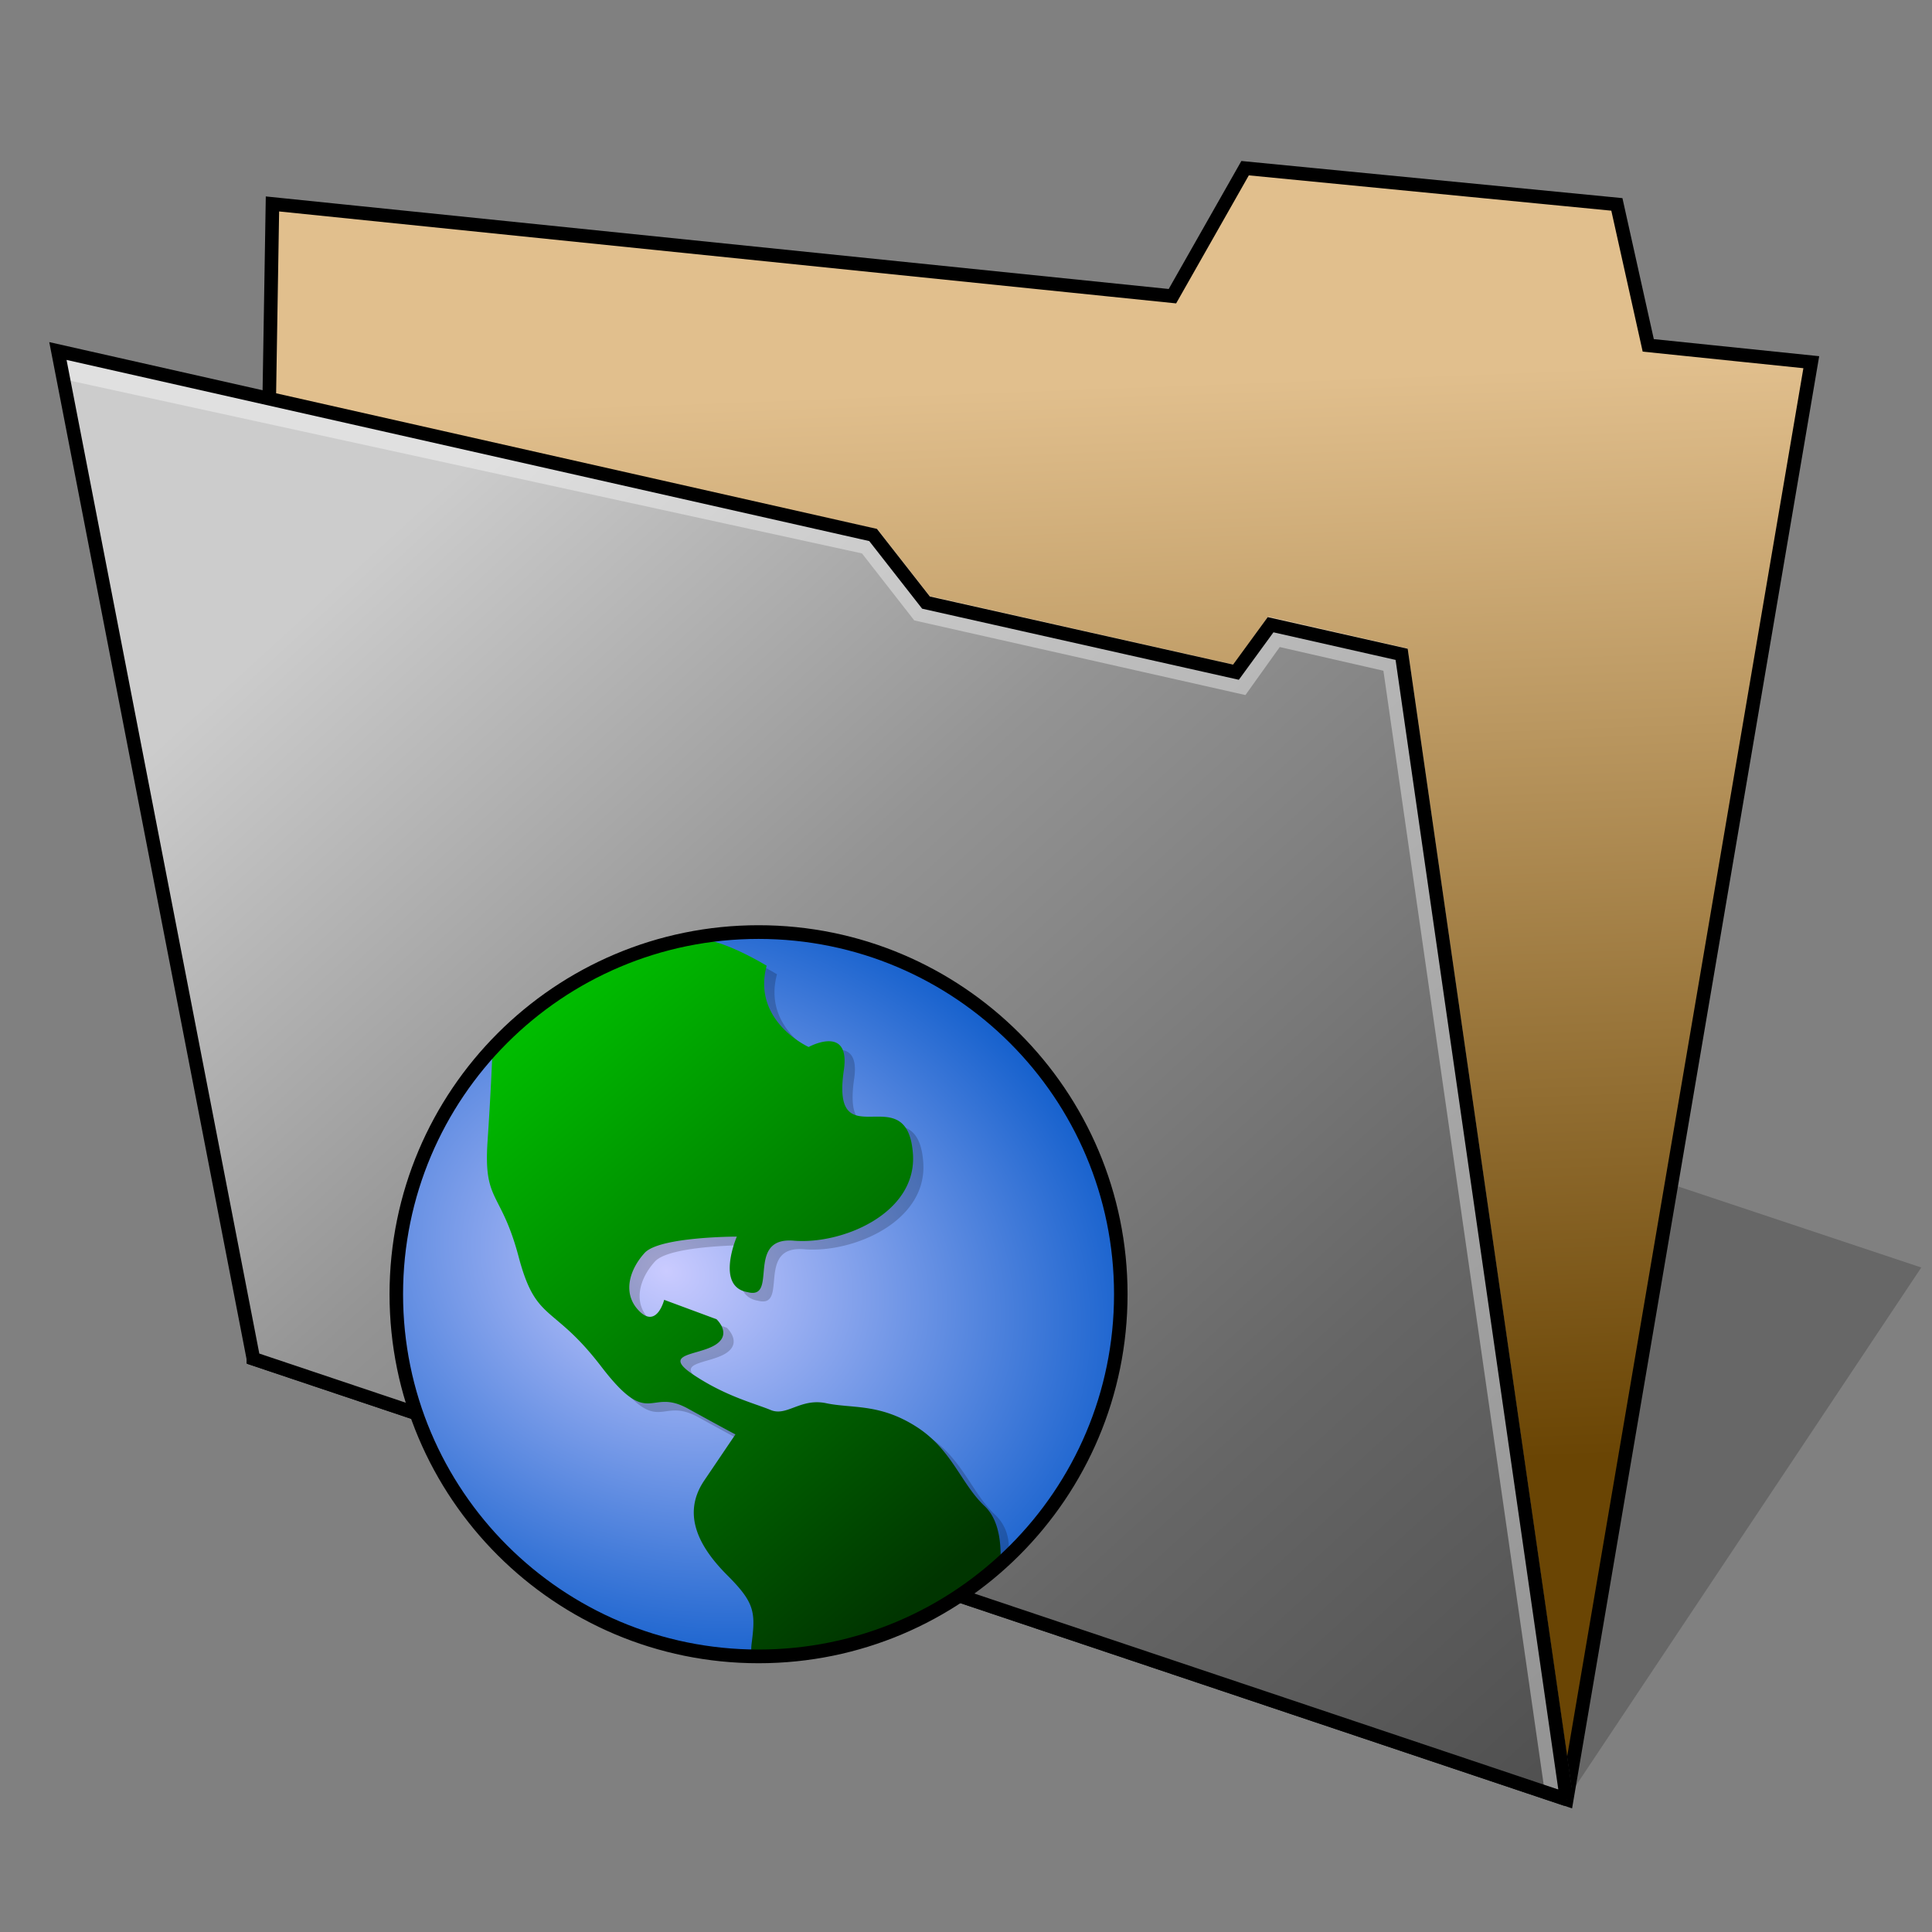 <?xml version="1.0" encoding="UTF-8" standalone="no"?>
<!-- Created with Inkscape (http://www.inkscape.org/) -->

<svg
   width="128"
   height="128"
   viewBox="0 0 33.867 33.867"
   version="1.1"
   id="svg5"
   xml:space="preserve"
   inkscape:version="1.3 (0e150ed6c4, 2023-07-21)"
   sodipodi:docname="folder_html.svg"
   xmlns:inkscape="http://www.inkscape.org/namespaces/inkscape"
   xmlns:sodipodi="http://sodipodi.sourceforge.net/DTD/sodipodi-0.dtd"
   xmlns:xlink="http://www.w3.org/1999/xlink"
   xmlns="http://www.w3.org/2000/svg"
   xmlns:svg="http://www.w3.org/2000/svg"><rect x="0" y="0" width="33.867" height="33.867" fill="#808080" stroke="none"/><sodipodi:namedview
     id="namedview7"
     pagecolor="#ffffff"
     bordercolor="#000000"
     borderopacity="0.102"
     inkscape:showpageshadow="true"
     inkscape:pageopacity="0"
     inkscape:pagecheckerboard="false"
     inkscape:deskcolor="#dbdbdb"
     inkscape:document-units="px"
     showgrid="false"
     borderlayer="true"
     inkscape:zoom="9.1150483"
     inkscape:cx="54.031529"
     inkscape:cy="61.930555"
     inkscape:window-width="1920"
     inkscape:window-height="1093"
     inkscape:window-x="0"
     inkscape:window-y="0"
     inkscape:window-maximized="1"
     inkscape:current-layer="layer1"
     showguides="false"><inkscape:grid
       type="xygrid"
       id="grid16"
       originx="0"
       originy="0"
       spacingy="0.265"
       spacingx="0.265"
       units="px"
       visible="false"
       empcolor="#cc3d3d"
       empopacity="0.302"
       empspacing="4" /><sodipodi:guide
       position="6.879,18.785"
       orientation="1,0"
       id="guide182"
       inkscape:locked="false" /><sodipodi:guide
       position="19.579,18.785"
       orientation="1,0"
       id="guide184"
       inkscape:locked="false" /><sodipodi:guide
       position="14.287,4.763"
       orientation="0,-1"
       id="guide186"
       inkscape:locked="false" /><sodipodi:guide
       position="10.848,17.462"
       orientation="0,-1"
       id="guide188"
       inkscape:locked="false" /></sodipodi:namedview><defs
     id="defs2"><inkscape:path-effect
       effect="perspective-envelope"
       up_left_point="1.99,6.177"
       up_right_point="27.219,7.58"
       down_left_point="2.083,31.109"
       down_right_point="28.575,31.577"
       id="path-effect2835"
       is_visible="true"
       lpeversion="1"
       deform_type="perspective"
       horizontal_mirror="false"
       vertical_mirror="false"
       overflow_perspective="false" /><inkscape:path-effect
       effect="perspective-envelope"
       up_left_point="4.824,3.65"
       up_right_point="32.915,2.106"
       down_left_point="5.292,31.568"
       down_right_point="31.605,31.568"
       id="path-effect2833"
       is_visible="true"
       lpeversion="1"
       deform_type="perspective"
       horizontal_mirror="false"
       vertical_mirror="false"
       overflow_perspective="false" /><inkscape:path-effect
       effect="perspective-envelope"
       up_left_point="6.333,3.402"
       up_right_point="31.732,3.402"
       down_left_point="5.457,31.75"
       down_right_point="31.732,31.75"
       id="path-effect13169"
       is_visible="true"
       lpeversion="1"
       deform_type="perspective"
       horizontal_mirror="false"
       vertical_mirror="false"
       overflow_perspective="false" /><inkscape:path-effect
       effect="perspective-envelope"
       up_left_point="5.457,3.402"
       up_right_point="31.732,3.402"
       down_left_point="5.457,31.75"
       down_right_point="31.732,31.75"
       id="path-effect13167"
       is_visible="true"
       lpeversion="1"
       deform_type="perspective"
       horizontal_mirror="false"
       vertical_mirror="false"
       overflow_perspective="false" /><inkscape:path-effect
       effect="perspective-envelope"
       up_left_point="5.539,3.402"
       up_right_point="31.732,3.609"
       down_left_point="4.762,31.75"
       down_right_point="31.732,31.75"
       id="path-effect13165"
       is_visible="true"
       lpeversion="1"
       deform_type="perspective"
       horizontal_mirror="false"
       vertical_mirror="false"
       overflow_perspective="false" /><inkscape:path-effect
       effect="perspective-envelope"
       up_left_point="5.539,3.402"
       up_right_point="31.732,3.609"
       down_left_point="4.762,31.75"
       down_right_point="31.732,31.75"
       id="path-effect13163"
       is_visible="true"
       lpeversion="1"
       deform_type="perspective"
       horizontal_mirror="false"
       vertical_mirror="false"
       overflow_perspective="false" /><inkscape:path-effect
       effect="perspective-envelope"
       up_left_point="2.117,6.35"
       up_right_point="28.575,5.292"
       down_left_point="3.022,31.75"
       down_right_point="29.084,31.75"
       id="path-effect12133"
       is_visible="true"
       lpeversion="1"
       deform_type="perspective"
       horizontal_mirror="false"
       vertical_mirror="false"
       overflow_perspective="false" /><inkscape:path-effect
       effect="perspective-envelope"
       up_left_point="4.762,3.44"
       up_right_point="31.75,3.969"
       down_left_point="4.762,31.75"
       down_right_point="31.609,31.75"
       id="path-effect12131"
       is_visible="true"
       lpeversion="1"
       deform_type="perspective"
       horizontal_mirror="false"
       vertical_mirror="false"
       overflow_perspective="false" /><inkscape:path-effect
       effect="perspective-envelope"
       up_left_point="2.117,6.35"
       up_right_point="28.575,8.467"
       down_left_point="1.058,31.75"
       down_right_point="28.575,31.75"
       id="path-effect12129"
       is_visible="true"
       lpeversion="1"
       deform_type="perspective"
       horizontal_mirror="false"
       vertical_mirror="false"
       overflow_perspective="false" /><inkscape:path-effect
       effect="perspective-envelope"
       up_left_point="3.175,3.175"
       up_right_point="31.75,4.233"
       down_left_point="3.175,31.75"
       down_right_point="30.516,31.75"
       id="path-effect12105"
       is_visible="true"
       lpeversion="1"
       deform_type="perspective"
       horizontal_mirror="false"
       vertical_mirror="false"
       overflow_perspective="false" /><inkscape:path-effect
       effect="perspective-envelope"
       up_left_point="1.058,8.467"
       up_right_point="28.575,7.408"
       down_left_point="1.058,31.75"
       down_right_point="28.575,31.75"
       id="path-effect12103"
       is_visible="true"
       lpeversion="1"
       deform_type="perspective"
       horizontal_mirror="false"
       vertical_mirror="false"
       overflow_perspective="false" /><inkscape:path-effect
       effect="perspective-envelope"
       up_left_point="1.058,7.408"
       up_right_point="26.458,11.642"
       down_left_point="3.175,27.517"
       down_right_point="28.575,31.75"
       id="path-effect12101"
       is_visible="true"
       lpeversion="1"
       deform_type="perspective"
       horizontal_mirror="false"
       vertical_mirror="false"
       overflow_perspective="false" /><inkscape:path-effect
       effect="perspective-envelope"
       up_left_point="5.292,3.175"
       up_right_point="30.692,5.292"
       down_left_point="3.175,27.517"
       down_right_point="28.575,31.75"
       id="path-effect12099"
       is_visible="true"
       lpeversion="1"
       deform_type="perspective"
       horizontal_mirror="false"
       vertical_mirror="false"
       overflow_perspective="false" /><inkscape:path-effect
       effect="perspective-envelope"
       up_left_point="4.233,8.467"
       up_right_point="27.517,8.467"
       down_left_point="2.646,32.279"
       down_right_point="27.517,31.75"
       id="path-effect12087"
       is_visible="true"
       lpeversion="1"
       deform_type="perspective"
       horizontal_mirror="false"
       vertical_mirror="false"
       overflow_perspective="false" /><inkscape:path-effect
       effect="perspective-envelope"
       up_left_point="6.879,5.556"
       up_right_point="30.692,5.292"
       down_left_point="6.879,31.75"
       down_right_point="29.633,31.75"
       id="path-effect12085"
       is_visible="true"
       lpeversion="1"
       deform_type="perspective"
       horizontal_mirror="false"
       vertical_mirror="false"
       overflow_perspective="false" /><linearGradient
       inkscape:collect="always"
       id="linearGradient935"><stop
         style="stop-color:#000000;stop-opacity:1;"
         offset="0"
         id="stop931" /><stop
         style="stop-color:#000000;stop-opacity:0;"
         offset="1"
         id="stop933" /></linearGradient><linearGradient
       id="linearGradient4381"
       inkscape:collect="always"><stop
         id="stop4377"
         offset="0"
         style="stop-color:#fafafa;stop-opacity:0" /><stop
         id="stop4379"
         offset="1"
         style="stop-color:#252525;stop-opacity:0.65" /></linearGradient><linearGradient
       inkscape:collect="always"
       id="linearGradient4365"><stop
         style="stop-color:#e1bf8d;stop-opacity:1"
         offset="0"
         id="stop4361" /><stop
         style="stop-color:#6a4504;stop-opacity:1"
         offset="1"
         id="stop4363" /></linearGradient><linearGradient
       inkscape:collect="always"
       id="linearGradient4406"><stop
         style="stop-color:#cccccc;stop-opacity:1;"
         offset="0"
         id="stop4402" /><stop
         style="stop-color:#949494;stop-opacity:1;"
         offset="0.315"
         id="stop2" /><stop
         style="stop-color:#666666;stop-opacity:1;"
         offset="0.7"
         id="stop3" /><stop
         style="stop-color:#4d4d4d;stop-opacity:1;"
         offset="1"
         id="stop4404" /></linearGradient><linearGradient
       inkscape:collect="always"
       xlink:href="#linearGradient4381"
       id="linearGradient4385"
       gradientUnits="userSpaceOnUse"
       gradientTransform="matrix(4,0,0,4,-32.919,-875.694)"
       x1="13.675"
       y1="290.159"
       x2="13.043"
       y2="291.615" /><linearGradient
       inkscape:collect="always"
       xlink:href="#linearGradient4406"
       id="linearGradient1113"
       gradientUnits="userSpaceOnUse"
       x1="6.019"
       y1="273.939"
       x2="27.019"
       y2="296.939"
       gradientTransform="translate(-0.994,-262.963)" /><linearGradient
       inkscape:collect="always"
       xlink:href="#linearGradient4365"
       id="linearGradient1121"
       x1="26.883"
       y1="269.458"
       x2="27.6"
       y2="288.557"
       gradientUnits="userSpaceOnUse"
       gradientTransform="translate(-0.994,-262.963)" /><linearGradient
       id="linearGradient4537"
       inkscape:collect="always"><stop
         id="stop4533"
         offset="0"
         style="stop-color:#ffffff;stop-opacity:1;" /><stop
         style="stop-color:#ffffff;stop-opacity:1"
         offset="0.583"
         id="stop4541" /><stop
         id="stop4543"
         offset="0.833"
         style="stop-color:#bababa;stop-opacity:1;" /><stop
         id="stop4535"
         offset="1"
         style="stop-color:#757575;stop-opacity:1" /></linearGradient><linearGradient
       gradientTransform="matrix(4,0,0,4,5.292,-893.117)"
       gradientUnits="userSpaceOnUse"
       y2="295.413"
       x2="5.027"
       y1="292.502"
       x1="0.794"
       id="linearGradient4539"
       xlink:href="#linearGradient4537"
       inkscape:collect="always" /><linearGradient
       id="linearGradient4454"><stop
         id="stop1334"
         offset="0"
         style="stop-color:#d21e1e;stop-opacity:1" /><stop
         id="stop1336"
         offset="1"
         style="stop-color:#e05e4c;stop-opacity:1" /></linearGradient><linearGradient
       gradientTransform="translate(-384.57,-499.8)"
       gradientUnits="userSpaceOnUse"
       y2="525.725"
       x2="391.89"
       y1="544.092"
       x1="403.421"
       id="linearGradient4213"
       xlink:href="#linearGradient4454" /><linearGradient
       id="linearGradient4472"><stop
         id="stop1340"
         offset="0"
         style="stop-color:#ffa92d;stop-opacity:1" /><stop
         id="stop1342"
         offset="1"
         style="stop-color:#ffc169;stop-opacity:1" /></linearGradient><linearGradient
       gradientTransform="translate(-384.57,-499.8)"
       gradientUnits="userSpaceOnUse"
       y2="505.319"
       x2="391.154"
       y1="523.203"
       x1="401.296"
       id="linearGradient4235"
       xlink:href="#linearGradient4472" /><linearGradient
       id="linearGradient4422-8"><stop
         id="stop1346"
         offset="0"
         style="stop-color:#377d50;stop-opacity:1" /><stop
         id="stop1348"
         offset="1"
         style="stop-color:#54d883;stop-opacity:1" /></linearGradient><linearGradient
       gradientTransform="translate(-384.57,-499.8)"
       gradientUnits="userSpaceOnUse"
       y2="503.798"
       x2="413.779"
       y1="523.798"
       x1="424.602"
       id="linearGradient4257"
       xlink:href="#linearGradient4422-8" /><linearGradient
       id="linearGradient4438"><stop
         id="stop1352"
         offset="0"
         style="stop-color:#375a7d;stop-opacity:1" /><stop
         id="stop1354"
         offset="1"
         style="stop-color:#54a3d8;stop-opacity:1" /></linearGradient><linearGradient
       gradientTransform="translate(-384.57,-499.8)"
       gradientUnits="userSpaceOnUse"
       y2="525.748"
       x2="412.118"
       y1="543.488"
       x1="420.884"
       id="linearGradient4279"
       xlink:href="#linearGradient4438" /><linearGradient
       gradientTransform="translate(0.001,-0.002)"
       gradientUnits="userSpaceOnUse"
       y2="44"
       x2="44"
       y1="4"
       x1="4"
       id="linearGradient4220"
       xlink:href="#linearGradient935" /><radialGradient
       gradientTransform="matrix(1.778,0.671,-0.539,1.392,162.166,-123.942)"
       gradientUnits="userSpaceOnUse"
       r="5.039"
       fy="289.32"
       fx="5.118"
       cy="289.32"
       cx="5.118"
       id="radialGradient5190"
       xlink:href="#linearGradient5188"
       inkscape:collect="always" /><linearGradient
       id="linearGradient5188"
       inkscape:collect="always"><stop
         id="stop5184"
         offset="0"
         style="stop-color:#cacbff;stop-opacity:1" /><stop
         id="stop5186"
         offset="1"
         style="stop-color:#0054c7;stop-opacity:1" /></linearGradient><linearGradient
       gradientTransform="matrix(4.763,0,0,4.701,39.986,-1288.114)"
       gradientUnits="userSpaceOnUse"
       y2="291.451"
       x2="10.1"
       y1="283.604"
       x1="3.443"
       id="linearGradient5198"
       xlink:href="#linearGradient5196"
       inkscape:collect="always" /><linearGradient
       id="linearGradient5196"
       inkscape:collect="always"><stop
         id="stop5192"
         offset="0"
         style="stop-color:#00c700;stop-opacity:1" /><stop
         id="stop5194"
         offset="1"
         style="stop-color:#003500;stop-opacity:1" /></linearGradient></defs><g
     inkscape:label="Layer 1"
     inkscape:groupmode="layer"
     id="layer1"><path
       style="fill:#000000;fill-opacity:0.196;stroke:none;stroke-width:0.725;stroke-miterlimit:4;stroke-dasharray:none;stroke-opacity:1;paint-order:markers stroke fill"
       d="m 27.463,31.544 6.216,-9.325 -6.216,-2.072 z"
       id="path1768"
       inkscape:connector-curvature="0"
       sodipodi:nodetypes="cccc" /><g
       inkscape:label="Layer 1"
       id="layer1-3"
       transform="translate(35.013,-262.233)" /><path
       id="rect835"
       style="fill:url(#linearGradient1121);fill-opacity:1;stroke:none;stroke-width:0.538;stroke-linecap:round;paint-order:markers fill stroke;stop-color:#000000"
       d="M 4.776,3.575 20.552,5.192 21.826,2.948 28.342,3.583 28.892,6.055 31.75,6.35 27.463,31.544 4.442,23.818 Z"
       sodipodi:nodetypes="ccccccccc" /><path
       style="fill:none;stroke:#000000;stroke-width:0.238;stroke-linecap:butt;stroke-linejoin:miter;stroke-dasharray:none;stroke-opacity:1"
       d="M 4.442,23.818 4.776,3.575 20.552,5.192 l 1.274,-2.244 6.517,0.635 0.55,2.471 2.858,0.295 -4.287,25.194 z"
       id="path1549"
       sodipodi:nodetypes="ccccccccc" /><path
       id="rect833"
       style="fill:url(#linearGradient1113);fill-opacity:1;stroke:none;stroke-width:0.517;stroke-linecap:round;paint-order:markers fill stroke;stop-color:#000000"
       d="m 1.015,6.153 14.291,3.225 0.927,1.185 5.434,1.22 0.607,-0.832 2.297,0.519 2.892,20.074 -23.021,-7.725 z"
       sodipodi:nodetypes="ccccccccc" /><path
       style="fill:none;stroke:#ffffff;stroke-width:0.476;stroke-linecap:butt;stroke-linejoin:miter;stroke-dasharray:none;stroke-opacity:0.39"
       d="m 1.061,6.393 14.184,3.094 0.917,1.175 5.568,1.255 0.602,-0.842 2.131,0.487 2.849,19.803"
       id="path2"
       sodipodi:nodetypes="ccccccc" /><path
       style="fill:none;stroke:#000000;stroke-width:0.238;stroke-linecap:butt;stroke-linejoin:miter;stroke-dasharray:none;stroke-opacity:1"
       d="M 27.463,31.544 4.442,23.818 1.015,6.153 15.305,9.378 l 0.927,1.185 5.434,1.22 0.607,-0.832 2.297,0.519 2.892,20.074"
       id="path1553"
       sodipodi:nodetypes="ccccccccc" /><g
       transform="matrix(1,0,0,1.013,-3.636,-263.617)"
       id="g901"><path
         id="circle5182"
         style="fill:url(#radialGradient5190);stroke-width:0.633;stroke-linecap:round;stroke-linejoin:bevel"
         d="m 23.283,282.63 c 4e-6,3.461 -2.843,6.267 -6.35,6.267 -3.507,0 -6.35,-2.806 -6.35,-6.267 10e-7,-3.461 2.843,-6.267 6.35,-6.267 3.507,0 6.35,2.806 6.35,6.267 z"
         sodipodi:nodetypes="ccccc" /><path
         id="path5209"
         style="fill:#000000;fill-opacity:0.196;stroke:none;stroke-width:1.252px;stroke-linecap:butt;stroke-linejoin:miter;stroke-opacity:1"
         d="m 60.365,50.912 c -1.703,0.088 -3.763,0.443 -5.824,1.416 -1.434,0.354 -7.529,5.219 -7.529,5.219 0,0 -0.089,2.653 -0.357,6.633 -0.269,3.98 0.896,3.183 2.061,7.518 1.165,4.334 2.241,3.009 5.467,7.166 3.226,4.157 3.136,1.327 5.734,2.742 2.599,1.415 3.137,1.68 3.137,1.68 l -2.061,3.008 c -1.549,2.26 -0.269,4.422 1.523,6.191 1.792,1.769 1.882,2.388 1.613,4.422 -0.026,0.196 -0.019,0.335 -0.01,0.471 a 24,23.688 0 0 0 8.449,-1.562 c 0.002,-0.001 0.005,-8.79e-4 0.008,-0.002 1.353,-0.604 2.66,-1.249 3.834,-1.85 a 24,23.688 0 0 0 3.936,-2.932 c 0.179,-0.773 0.262,-2.066 -0.803,-3.059 -1.613,-1.504 -2.151,-3.715 -4.57,-5.219 -2.42,-1.504 -4.211,-1.15 -5.914,-1.504 -1.703,-0.354 -2.6,0.886 -3.676,0.443 -1.075,-0.442 -2.957,-0.886 -5.107,-2.301 -2.151,-1.415 0.269,-1.238 1.434,-1.945 1.165,-0.708 0.09,-1.68 0.09,-1.68 L 58.338,74.5 c 0,0 -0.481,1.886 -1.646,0.736 -1.165,-1.15 -0.628,-2.743 0.357,-3.805 0.986,-1.062 6.094,-1.061 6.094,-1.061 0,0 -1.434,3.273 0.717,3.627 2.061,0.531 -0.179,-3.627 3.047,-3.361 3.226,0.265 8.157,-1.792 7.887,-5.662 -0.358,-5.13 -5.456,0.463 -4.57,-5.482 0.448,-3.007 -2.33,-1.504 -2.33,-1.504 0,0 -3.763,-1.68 -2.777,-5.307 0,0 -3.047,-1.858 -4.75,-1.77 z"
         transform="matrix(0.265,0,0,0.265,0,263.133)" /><path
         id="path5180"
         style="fill:url(#linearGradient5198);fill-opacity:1;stroke:none;stroke-width:1.252px;stroke-linecap:butt;stroke-linejoin:miter;stroke-opacity:1"
         d="m 59.812,50.363 a 24,23.688 0 0 0 -13.516,7.33 c -0.031,0.789 -0.109,2.719 -0.326,5.928 -0.269,3.98 0.896,3.183 2.061,7.518 1.165,4.334 2.241,3.007 5.467,7.164 3.226,4.157 3.137,1.327 5.736,2.742 2.599,1.415 3.135,1.682 3.135,1.682 l -2.061,3.008 c -1.549,2.26 -0.269,4.422 1.523,6.191 1.792,1.769 1.882,2.388 1.613,4.422 -0.066,0.5 -0.012,0.822 0.137,1.025 A 24,23.688 0 0 0 64,97.377 24,23.688 0 0 0 79.873,91.455 c 0.099,-1.127 0.08,-3.021 -1.014,-4.041 -1.613,-1.504 -2.151,-3.715 -4.57,-5.219 -2.42,-1.504 -4.211,-1.15 -5.914,-1.504 -1.703,-0.354 -2.6,0.886 -3.676,0.443 -1.075,-0.442 -2.957,-0.886 -5.107,-2.301 -2.151,-1.415 0.269,-1.238 1.434,-1.945 1.165,-0.708 0.09,-1.682 0.09,-1.682 l -3.461,-1.266 c 0,0 -0.481,1.886 -1.646,0.736 -1.165,-1.15 -0.628,-2.741 0.357,-3.803 0.986,-1.062 6.094,-1.062 6.094,-1.062 0,0 -1.434,3.273 0.717,3.627 2.061,0.531 -0.179,-3.627 3.047,-3.361 3.226,0.265 8.157,-1.79 7.887,-5.66 -0.358,-5.13 -5.456,0.461 -4.57,-5.484 0.448,-3.007 -2.33,-1.504 -2.33,-1.504 0,0 -3.763,-1.68 -2.777,-5.307 0,0 -2.897,-1.759 -4.619,-1.76 z"
         transform="matrix(0.265,0,0,0.265,0,263.133)" /><path
         id="ellipse893"
         style="fill:none;stroke:#000000;stroke-width:0.237;stroke-linecap:round;stroke-linejoin:bevel;stroke-dasharray:none"
         d="m 23.283,282.63 c 4e-6,3.461 -2.843,6.267 -6.35,6.267 -3.507,0 -6.35,-2.806 -6.35,-6.267 10e-7,-3.461 2.843,-6.267 6.35,-6.267 3.507,0 6.35,2.806 6.35,6.267 z"
         sodipodi:nodetypes="ccccc" /></g></g></svg>
